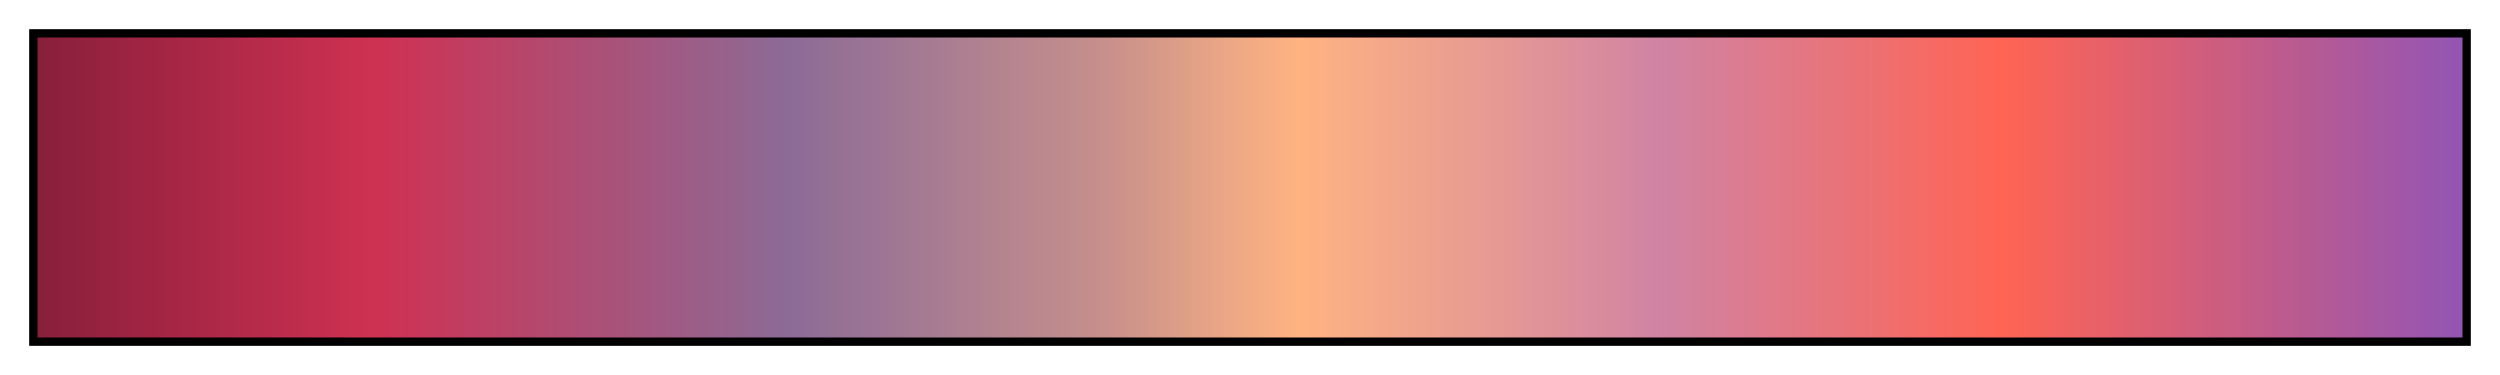 <?xml version="1.0" encoding="UTF-8"?>
<svg xmlns="http://www.w3.org/2000/svg" version="1.1" width="300px" height="45px" viewBox="0 0 300 45">
  <g>
    <defs>
      <linearGradient id="bhw4_38" gradientUnits="objectBoundingBox" spreadMethod="pad" x1="0%" x2="100%" y1="0%" y2="0%">
        <stop offset="0.00%" stop-color="rgb(136,31,59)" stop-opacity="1"/>
        <stop offset="13.99%" stop-color="rgb(207,49,82)" stop-opacity="1"/>
        <stop offset="31.01%" stop-color="rgb(140,107,151)" stop-opacity="1"/>
        <stop offset="43.81%" stop-color="rgb(198,143,140)" stop-opacity="1"/>
        <stop offset="52.00%" stop-color="rgb(255,179,129)" stop-opacity="1"/>
        <stop offset="66.99%" stop-color="rgb(208,131,163)" stop-opacity="1"/>
        <stop offset="81.01%" stop-color="rgb(255,100,83)" stop-opacity="1"/>
        <stop offset="100.00%" stop-color="rgb(146,85,180)" stop-opacity="1"/>
      </linearGradient>
    </defs>
    <rect fill="url(#bhw4_38)" x="4" y="4" width="292" height="37" stroke="black" stroke-width="1"/>
  </g>
</svg>
